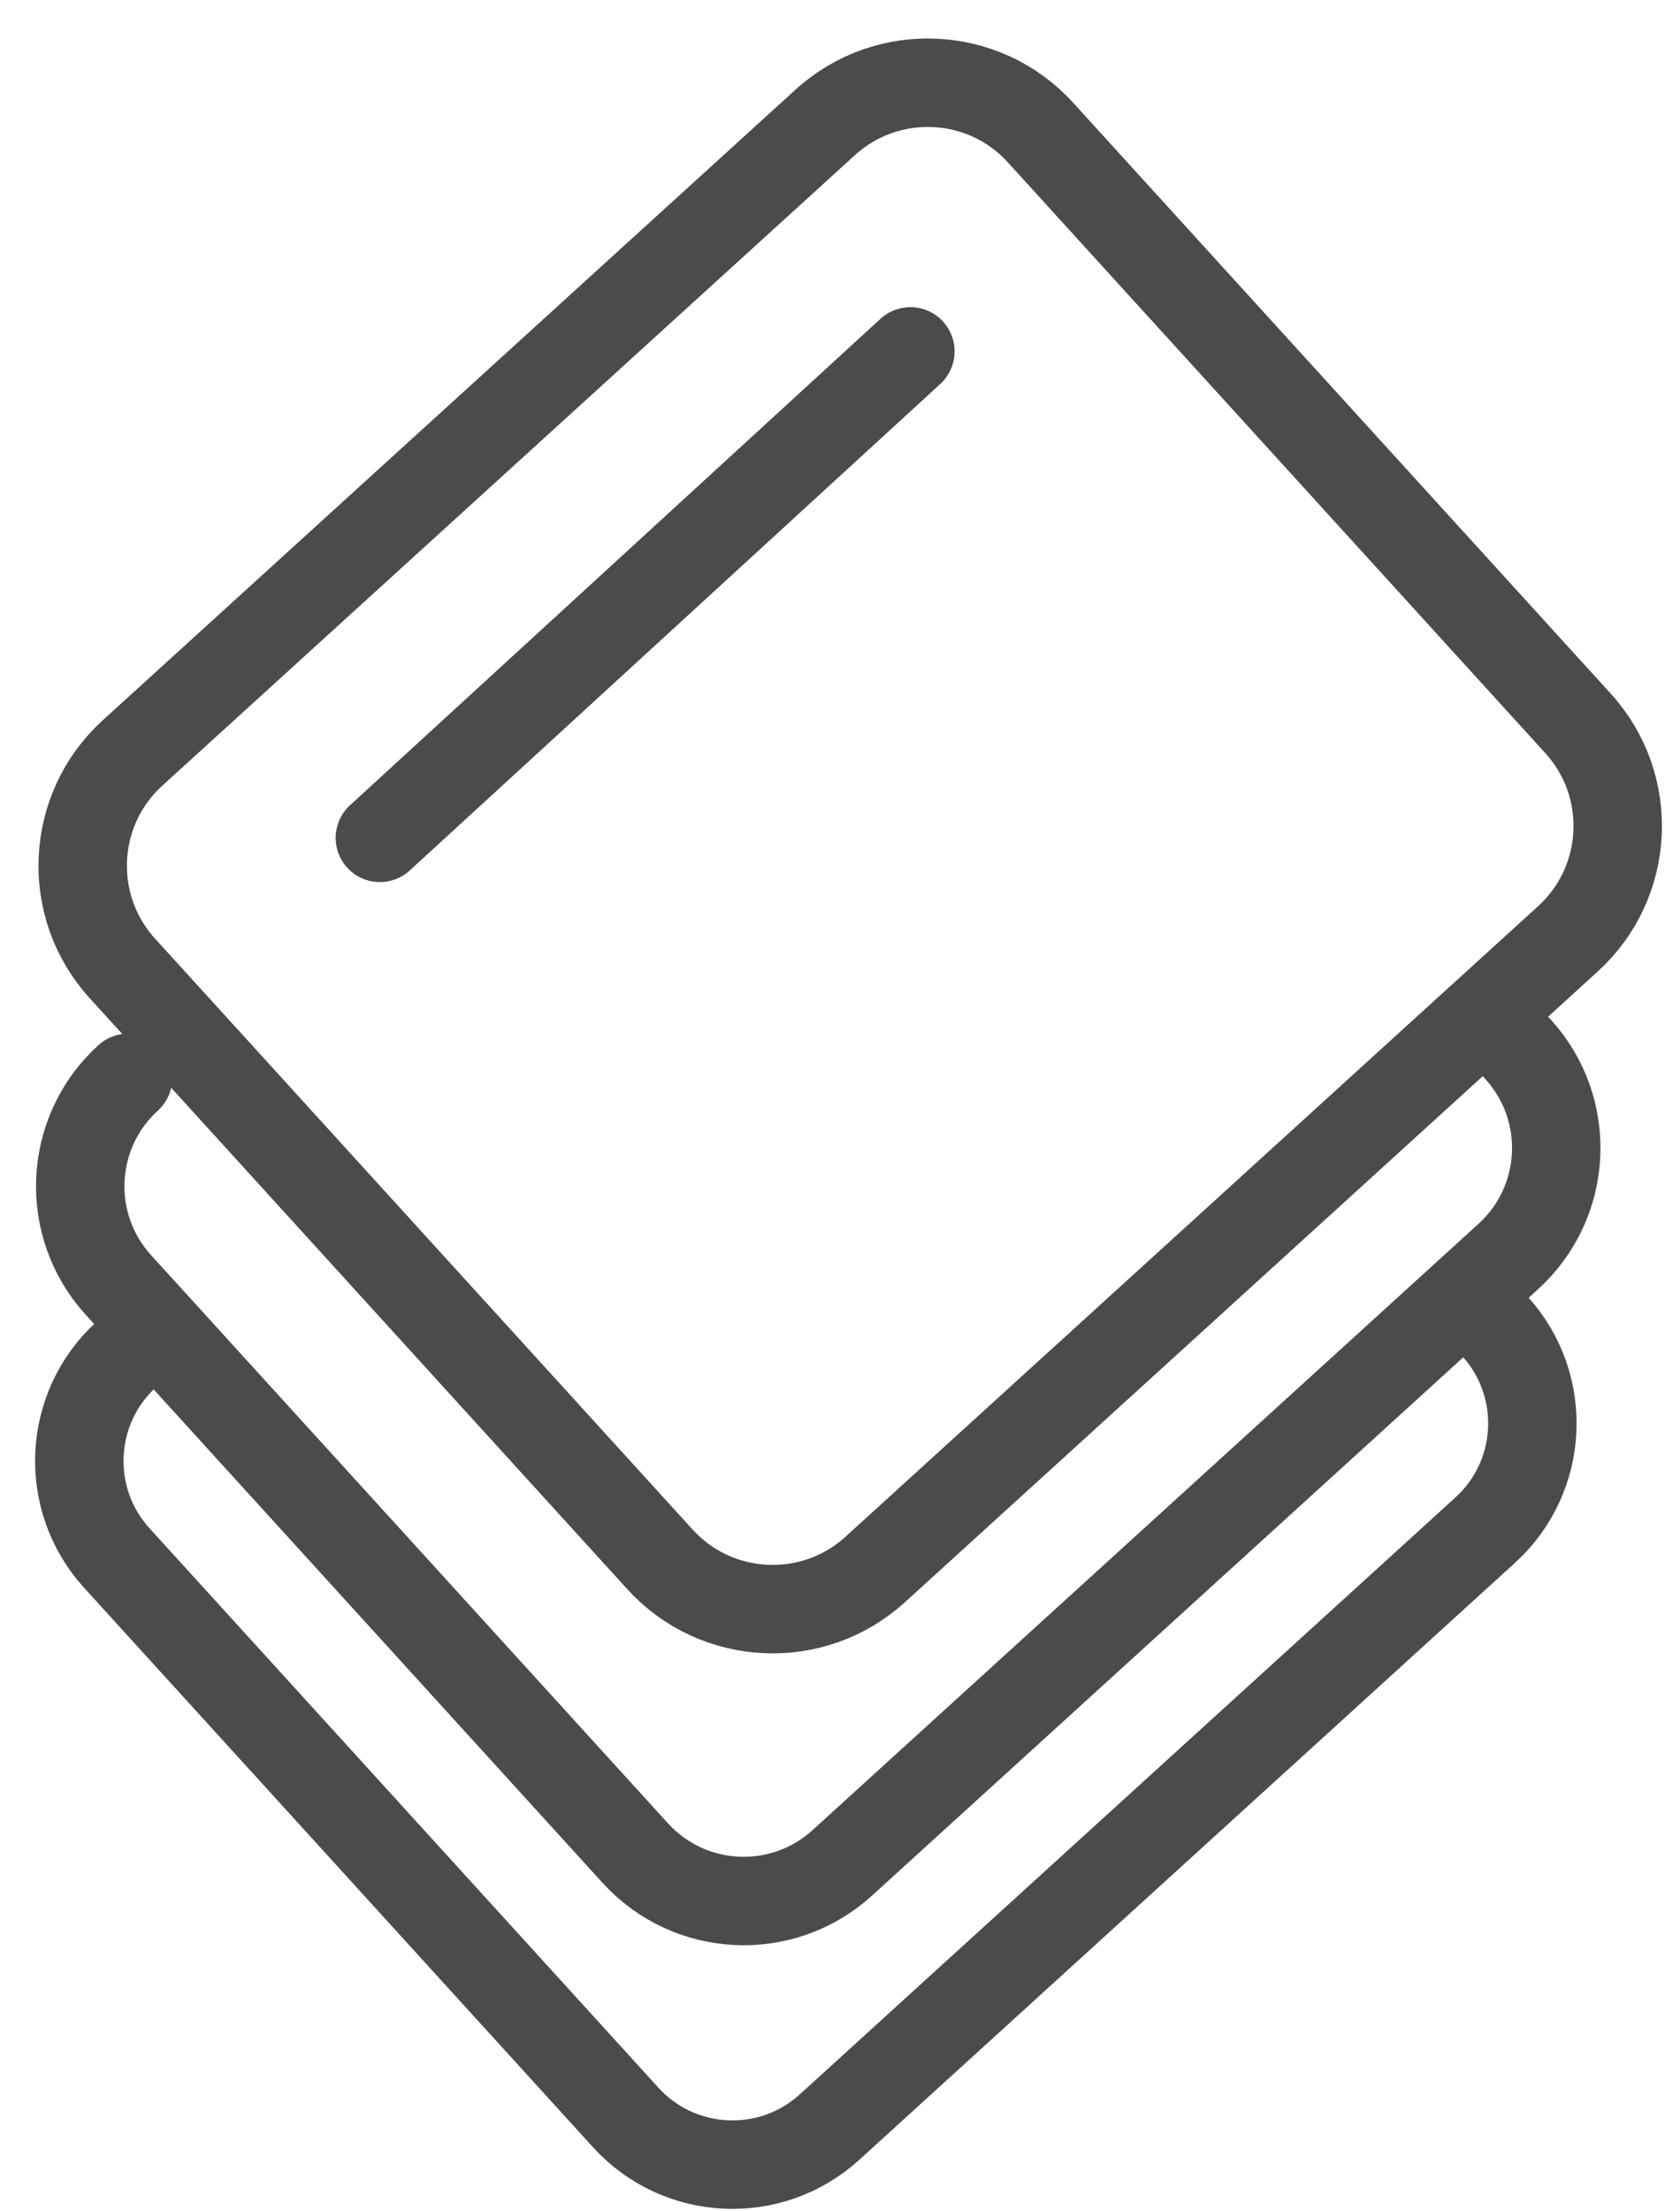 <svg width="38" height="50" viewBox="0 0 38 50" fill="none" xmlns="http://www.w3.org/2000/svg">
<path fill-rule="evenodd" clip-rule="evenodd" d="M23.535 2.997C22.255 1.589 20.072 1.487 18.665 2.768L2.997 17.026C1.589 18.307 1.487 20.49 2.768 21.897L14.927 35.258C16.207 36.665 18.39 36.768 19.797 35.487L35.465 21.228C36.872 19.947 36.975 17.764 35.694 16.357L23.535 2.997Z" stroke="#4B4B4B" stroke-width="2" stroke-linecap="round" stroke-linejoin="round"></path>
<path d="M2.899 24.371C1.544 25.603 1.446 27.7 2.678 29.054L14.369 41.9C15.602 43.254 17.698 43.353 19.052 42.121L34.117 28.41C35.471 27.178 35.57 25.081 34.338 23.727" stroke="#4B4B4B" stroke-width="2" stroke-linecap="round" stroke-linejoin="round"></path>
<path d="M2.861 30.621C1.528 31.834 1.43 33.898 2.644 35.231L14.153 47.878C15.366 49.211 17.43 49.308 18.764 48.095L33.594 34.598C34.927 33.385 35.024 31.32 33.811 29.987" stroke="#4B4B4B" stroke-width="2" stroke-linecap="round" stroke-linejoin="round"></path>
<path d="M8.592 18.945L20.592 7.945" stroke="#4B4B4B" stroke-width="2" stroke-linecap="round" stroke-linejoin="round"></path>
</svg>
